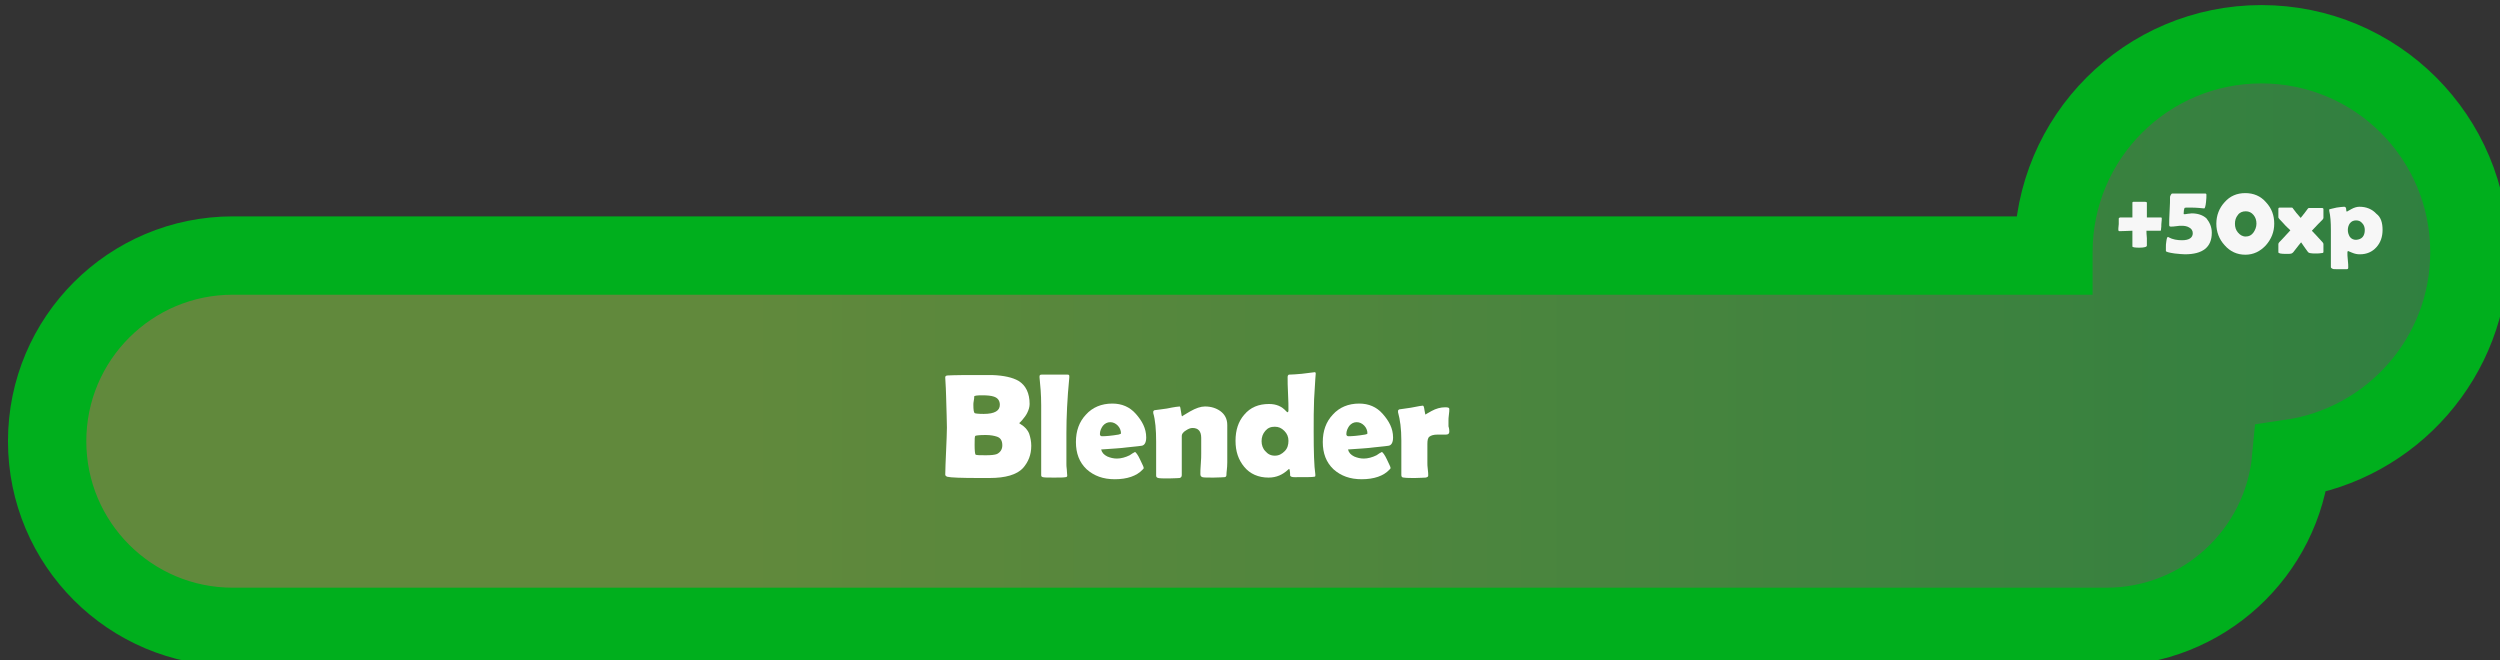 <?xml version="1.0" encoding="utf-8"?>
<!-- Generator: Adobe Illustrator 19.0.0, SVG Export Plug-In . SVG Version: 6.00 Build 0)  -->
<svg version="1.1" id="Layer_1" xmlns="http://www.w3.org/2000/svg" xmlns:xlink="http://www.w3.org/1999/xlink" x="0px" y="0px"
	 viewBox="-497 346.3 604.6 159.7" style="enable-background:new -497 346.3 604.6 159.7;" xml:space="preserve">
<rect x="-497" y="346.3" width="604.6" height="159.7" fill="#333333" stroke="none"/>
<style type="text/css">
	.st0{opacity:0.6;fill:url(#SVGID_1_);stroke:#EAA50C;stroke-miterlimit:10;enable-background:new    ;}
	.st1{fill:none;stroke:#00AF1D;stroke-width:18.944;stroke-miterlimit:10;}
	.st2{fill:#F7F7F7;}
	.st3{fill:#FFFFFF;}
</style>
<linearGradient id="SVGID_1_" gradientUnits="userSpaceOnUse" x1="-482.6" y1="425.65" x2="103.2" y2="425.65" gradientTransform="matrix(1 0 0 -1 0 854.6)">
	<stop  offset="0.286" style="stop-color:#80C342"/>
	<stop  offset="0.995" style="stop-color:#2DB34A"/>
	<stop  offset="1" style="stop-color:#299546"/>
</linearGradient>
<path class="st0" d="M103.2,408.8c0-27.8-22.5-50.3-50.3-50.3S2.6,381,2.6,408.8c0,0.3,0,0.5,0,0.8h-440.3
	c-24.8,0-44.9,20.1-44.9,44.9s20.1,44.9,44.9,44.9H15.4c23.4,0,42.6-17.9,44.7-40.7C84.5,455.1,103.2,434.1,103.2,408.8z"/>
<path class="st1" d="M100.2,407.3c0-27.8-22.5-50.3-50.3-50.3s-50.3,22.5-50.3,50.3c0,0.3,0,0.5,0,0.8h-440.3
	c-24.8,0-44.9,20.1-44.9,44.9s20.1,44.9,44.9,44.9H12.4c23.4,0,42.6-17.9,44.7-40.7C81.5,453.6,100.2,432.6,100.2,407.3z"/>
<g>
	<path class="st2" d="M25.5,402.1c-0.4,0-0.9,0-1.7,0c-0.8,0-1.4,0-1.7,0c0,0.3,0,0.9,0.1,1.8c0,0.7,0,1.3,0,1.8
		c0,0.3-0.6,0.5-1.8,0.5c-1.1,0-1.7-0.1-1.7-0.3c0-0.5,0-1.1,0-1.9c0-1.1,0-1.7,0-1.9c-2,0.1-3.1,0.1-3.2,0.1
		c-0.1,0-0.2-0.1-0.2-0.4c0-0.1,0-0.5,0.1-1.3c0-0.5,0-0.9,0-1.4c0.1-0.1,0.2-0.2,0.3-0.2c0.4,0,0.9,0,1.5,0c0.8,0,1.3,0,1.5,0
		c0-0.7,0-1.4,0-2.2v-1.4c0-0.1,0.1-0.2,0.3-0.2c0.3,0,0.7,0,1.3,0s1,0,1.3,0c0.4,0,0.6,0.1,0.6,0.2c0,0.4,0,1,0,1.8s0,1.4,0,1.8
		c1.7,0,2.8,0,3.4,0c0.2,0,0.2,0.1,0.2,0.2s0,0.6-0.1,1.4c0,0.3,0,0.8-0.1,1.5C25.6,402,25.5,402.1,25.5,402.1z"/>
	<path class="st2" d="M37.9,402.6c0,3.5-2.2,5.2-6.5,5.2c-0.6,0-1.5-0.1-2.5-0.2c-1.4-0.2-2.1-0.4-2.1-0.6c0-0.1,0-0.4,0-1
		c0-0.3,0-0.8,0.1-1.3c0.1-0.7,0.2-1.1,0.4-1.1c0,0,0.1,0,0.2,0.1c0.9,0.5,2,0.7,3.2,0.7c1.7,0,2.6-0.6,2.6-1.7
		c0-0.6-0.3-1.1-0.9-1.4c-0.5-0.3-1.1-0.4-1.8-0.4c-0.3,0-0.7,0-1.3,0.1s-1,0.1-1.3,0.1s-0.4-0.1-0.4-0.4c0-0.8,0-1.9,0.1-3.4
		s0.1-2.7,0.1-3.4c0-0.1,0.1-0.3,0.2-0.5s0.2-0.3,0.4-0.3c0.2,0,1.3,0,3.3,0c2.3,0,3.8,0,4.6,0c0.2,0,0.3,0.1,0.3,0.3
		c0,0.4,0,1.1-0.1,1.8c-0.1,1-0.3,1.5-0.4,1.5H36c-1.8-0.2-2.9-0.2-3.3-0.2c-0.9,0-1.3,0-1.4,0.1c-0.1,0.2-0.2,0.7-0.2,1.3
		c0,0.1,0,0.2,0.1,0.2c0.2,0,0.5,0,0.9-0.1c0.4,0,0.7-0.1,0.9-0.1c1.5,0,2.7,0.4,3.6,1.2C37.4,400.1,37.9,401.2,37.9,402.6z"/>
	<path class="st2" d="M53,400.4c0,2-0.7,3.7-2,5.2c-1.4,1.5-3,2.3-5,2.3s-3.7-0.8-5-2.3c-1.3-1.4-2-3.2-2-5.2s0.7-3.8,2-5.2
		c1.3-1.5,3-2.2,5-2.2s3.7,0.7,5,2.2C52.4,396.7,53,398.4,53,400.4z M48.7,400.4c0-0.8-0.2-1.5-0.7-2.1s-1.1-0.9-1.9-0.9
		c-0.8,0-1.5,0.3-1.9,0.9c-0.5,0.6-0.7,1.3-0.7,2.1c0,0.8,0.2,1.5,0.7,2.1s1.1,1,1.9,1c0.8,0,1.4-0.3,1.9-1
		C48.4,401.9,48.7,401.2,48.7,400.4z"/>
	<path class="st2" d="M64.9,407.2c0,0.2-0.1,0.3-0.4,0.3c-0.5,0.1-0.9,0.1-1.5,0.1c-0.5,0-1,0-1.4-0.1c-0.1,0-0.2-0.1-0.4-0.2
		c-0.4-0.5-1-1.4-1.7-2.4c-0.2,0.2-0.8,1-1.9,2.4c-0.1,0.1-0.2,0.2-0.4,0.3c-0.3,0.1-0.7,0.1-1.3,0.1c-1.2,0-1.9-0.1-1.9-0.4
		c0-0.2,0-0.6,0-1s0-0.8,0-1c0-0.1,0.1-0.3,0.2-0.4c0.6-0.6,1.5-1.6,2.7-2.9c-0.5-0.5-1.1-1-1.6-1.6c-0.9-0.9-1.3-1.4-1.3-1.5v-2.1
		c0-0.2,0.1-0.3,0.4-0.3c0.3,0,0.8,0,1.4,0s1.1,0,1.4,0c0.2,0,0.3,0.1,0.4,0.3c0.4,0.6,1,1.3,1.8,2.2c0.7-0.9,1.3-1.6,1.7-2.2
		c0.1-0.2,0.3-0.2,0.4-0.2c0.3,0,0.8,0,1.5,0s1.1,0,1.5,0c0.3,0,0.4,0.1,0.4,0.3v2.1c0,0.1-0.1,0.3-0.2,0.4
		c-0.6,0.6-1.5,1.5-2.6,2.7c0.6,0.6,1.5,1.6,2.6,2.8c0.1,0.1,0.2,0.3,0.2,0.4C64.9,405.3,64.9,407.2,64.9,407.2z"/>
	<path class="st2" d="M79.2,401.9c0,1.7-0.5,3.1-1.5,4.2s-2.3,1.7-4,1.7c-0.6,0-1.2-0.1-1.9-0.4s-1-0.4-0.9-0.4
		c-0.1,0-0.2,0.1-0.2,0.4c0,0.4,0,1,0.1,1.8s0.1,1.4,0.1,1.8c0,0.3-0.1,0.4-0.4,0.4h-2.4c-0.5,0-0.9,0-1-0.1
		c-0.2-0.1-0.4-0.2-0.4-0.4v-9c0-1.8-0.1-3.4-0.4-4.6c0-0.1,0-0.1,0-0.2s0-0.2,0.1-0.2c0.3-0.1,0.9-0.2,1.7-0.4
		c0.8-0.1,1.4-0.2,1.8-0.2c0.3,0,0.5,0.2,0.5,0.6s0.1,0.6,0.2,0.6c-0.1,0,0.3-0.2,1-0.6s1.4-0.6,2-0.6c1.7,0,3.1,0.6,4.1,1.7
		C78.8,398.8,79.2,400.2,79.2,401.9z M74.9,401.9c0-0.6-0.2-1.2-0.6-1.6c-0.4-0.5-0.9-0.7-1.5-0.7s-1.1,0.2-1.5,0.7
		c-0.3,0.4-0.5,1-0.5,1.6c0,0.7,0.2,1.2,0.5,1.7c0.4,0.5,0.9,0.7,1.5,0.7C74.2,404.2,74.9,403.4,74.9,401.9z"/>
</g>
<g>
	<path class="st3" d="M-247.6,454.1c0,2.2-0.7,3.9-2,5.4c-1.5,1.6-4.2,2.4-8.1,2.4c-0.3,0-0.7,0-1.3,0c-0.6,0-1,0-1.2,0
		c-4.3,0-6.9-0.1-7.7-0.3c-0.3-0.1-0.5-0.3-0.5-0.5c0-1.3,0.1-3.2,0.2-5.7s0.2-4.4,0.2-5.7c0-1.4-0.1-3.9-0.2-7.7
		c0-1-0.1-2.4-0.2-4.3l0-0.2c0-0.2,0.2-0.4,0.6-0.4s1.7-0.1,4.1-0.1c3.7,0,5.9,0,6.6,0c2.9,0.1,5,0.6,6.4,1.4c1.8,1.1,2.7,3,2.7,5.6
		c0,0.7-0.2,1.4-0.6,2.2c-0.3,0.6-0.7,1.1-1.2,1.7c-0.4,0.5-0.7,0.7-0.7,0.7c0,0.1,0.2,0.2,0.5,0.4c0.8,0.5,1.5,1.2,1.9,2.2
		C-247.8,452.1-247.6,453.1-247.6,454.1z M-255.2,444.2c0-1-0.5-1.7-1.5-2c-0.6-0.2-1.5-0.3-2.8-0.3c-1.3,0-1.9,0.1-1.9,0.3
		c0,0.2,0,0.6-0.1,1s-0.1,0.8-0.1,1c0,1.2,0.1,1.8,0.3,2c0.1,0.1,0.9,0.2,2.2,0.2C-256.4,446.4-255.2,445.6-255.2,444.2z
		 M-254.6,454c0-1.1-0.4-1.8-1.3-2.1c-0.6-0.2-1.5-0.4-2.7-0.4c-1.5,0-2.3,0.1-2.5,0.2s-0.2,0.8-0.2,2.2c0,1.4,0.1,2.1,0.2,2.3
		s1,0.2,2.5,0.2c1.3,0,2.2-0.1,2.7-0.3C-255.1,455.7-254.6,455-254.6,454z"/>
	<path class="st3" d="M-239.1,451.1c0,3.2,0,5.7,0,7.4c0,0.3,0,0.7,0.1,1.4c0,0.6,0.1,1.1,0.1,1.4c0,0.2-0.1,0.4-0.4,0.4
		c-0.5,0.1-1.5,0.1-2.8,0.1c-1.4,0-2.3,0-2.7-0.1c-0.3-0.1-0.4-0.2-0.4-0.5c0,0,0-0.3,0-0.8c0-1,0-2.6,0-4.7s0-3.6,0-4.7
		c0-4.9,0-7.2,0-6.7c0-2.6-0.2-4.8-0.4-6.7c0-0.1,0-0.2,0-0.3c0-0.3,0.2-0.4,0.5-0.4h6.3c0.3,0,0.4,0.1,0.4,0.4l0,0.3
		C-238.9,442.7-239.1,447.2-239.1,451.1z"/>
	<path class="st3" d="M-219.8,452.1c0,1.2-0.4,1.9-1.1,2c-0.1,0-1.3,0.2-3.6,0.4c-1.4,0.2-3.4,0.3-6.2,0.5c0.2,0.8,0.7,1.3,1.5,1.7
		c0.7,0.3,1.5,0.5,2.3,0.5c1,0,2.1-0.3,3.1-0.8c0.4-0.3,0.9-0.6,1.3-0.8c0.2,0.1,0.7,0.7,1.2,1.8s0.9,1.8,0.9,2.1
		c0,0.1-0.1,0.2-0.3,0.4c-1.4,1.5-3.7,2.3-6.7,2.3c-2.8,0-5-0.8-6.8-2.4c-1.8-1.7-2.6-3.9-2.6-6.6c0-2.7,0.8-4.9,2.4-6.6
		c1.6-1.8,3.8-2.7,6.4-2.7c2.3,0,4.2,0.8,5.7,2.5S-219.8,449.9-219.8,452.1z M-225.9,451.1c0-0.7-0.3-1.4-0.8-1.9s-1.1-0.8-1.8-0.8
		c-0.7,0-1.3,0.3-1.8,0.9c-0.4,0.6-0.7,1.2-0.7,2c0,0.3,0.2,0.5,0.5,0.5c0.9,0,2.2-0.1,4-0.4C-226.1,451.3-225.9,451.2-225.9,451.1z
		"/>
	<path class="st3" d="M-200.4,461.2c0,0.3-0.2,0.5-0.5,0.5s-1.2,0.1-2.6,0.1c-1.5,0-2.4,0-2.7-0.1s-0.5-0.3-0.5-0.7
		c0-0.6,0-1.4,0.1-2.5s0.1-2,0.1-2.5c0-0.4,0-1.1,0-1.9s0-1.5,0-1.9c0-1.6-0.7-2.4-2.1-2.4c-0.5,0-1,0.2-1.6,0.6
		c-0.7,0.4-1,0.9-1,1.3v9.5c0,0.4-0.2,0.6-0.5,0.7c-0.4,0-1.2,0.1-2.5,0.1c-1.4,0-2.3,0-2.7-0.1c-0.4-0.1-0.5-0.3-0.5-0.6
		c0-0.9,0-2.3,0-4.1s0-3.2,0-4.1c0-2.9-0.2-5.2-0.7-6.9c0-0.1,0-0.2,0-0.3c0-0.2,0.1-0.3,0.3-0.4c0.7-0.1,1.7-0.2,3-0.4
		c1.9-0.4,2.9-0.5,3.1-0.5c0.1,0,0.2,0.4,0.3,1.2s0.2,1.2,0.3,1.2c-0.1,0,0.5-0.4,1.9-1.2s2.6-1.2,3.6-1.2c1.5,0,2.7,0.4,3.7,1.1
		c1.1,0.8,1.7,1.9,1.7,3.4v5.6c0,0.8,0,1.9,0,3.4S-200.4,460.4-200.4,461.2z"/>
	<path class="st3" d="M-178.8,436.7c0-0.3,0,0.1-0.1,1.2c-0.1,1.3-0.2,3-0.3,5c-0.1,2.3-0.1,4.9-0.1,7.8c0,4.8,0.1,8.3,0.4,10.3
		c0,0.2,0,0.4,0,0.4c0,0.1-0.1,0.2-0.3,0.2c-0.4,0.1-2,0.1-4.7,0.1c-0.6,0-1-0.1-1.1-0.4c0-0.4,0-0.9-0.1-1.3c0-0.1-0.1-0.2-0.1-0.3
		c-0.1,0-0.2,0.1-0.3,0.2c-1.3,1.2-2.8,1.9-4.7,1.9c-2.5,0-4.5-0.9-5.9-2.6c-1.4-1.7-2.1-3.7-2.1-6.3c0-2.6,0.7-4.7,2.1-6.3
		c1.5-1.8,3.5-2.6,6-2.6c1.8,0,3.1,0.6,4.1,1.7c0.2,0.2,0.3,0.3,0.4,0.3c0.1,0,0.2-0.2,0.2-0.5c0-0.9,0-2.3-0.1-4s-0.1-3.1-0.1-4
		c0-0.3,0.1-0.5,0.3-0.6c0.8,0,1.8-0.1,3.1-0.2c2.3-0.3,3.4-0.4,3.1-0.4C-178.9,436.3-178.8,436.4-178.8,436.7z M-185.4,452.9
		c0-0.9-0.3-1.7-1-2.4s-1.4-1-2.3-1c-1,0-1.7,0.3-2.3,1s-0.9,1.5-0.9,2.5c0,0.9,0.3,1.8,0.9,2.4c0.6,0.7,1.3,1.1,2.3,1.1
		s1.7-0.4,2.4-1.1S-185.4,453.8-185.4,452.9z"/>
	<path class="st3" d="M-160.1,452.1c0,1.2-0.4,1.9-1.1,2c-0.1,0-1.3,0.2-3.6,0.4c-1.4,0.2-3.4,0.3-6.2,0.5c0.2,0.8,0.7,1.3,1.5,1.7
		c0.7,0.3,1.5,0.5,2.3,0.5c1,0,2.1-0.3,3.1-0.8c0.4-0.3,0.9-0.6,1.3-0.8c0.2,0.1,0.7,0.7,1.2,1.8s0.9,1.8,0.9,2.1
		c0,0.1-0.1,0.2-0.3,0.4c-1.4,1.5-3.7,2.3-6.7,2.3c-2.8,0-5-0.8-6.8-2.4c-1.8-1.7-2.6-3.9-2.6-6.6c0-2.7,0.8-4.9,2.4-6.6
		c1.6-1.8,3.8-2.7,6.4-2.7c2.3,0,4.2,0.8,5.7,2.5S-160.1,449.9-160.1,452.1z M-166.3,451.1c0-0.7-0.3-1.4-0.8-1.9s-1.1-0.8-1.8-0.8
		c-0.7,0-1.3,0.3-1.8,0.9c-0.4,0.6-0.7,1.2-0.7,2c0,0.3,0.2,0.5,0.5,0.5c0.9,0,2.2-0.1,4-0.4C-166.4,451.3-166.3,451.2-166.3,451.1z
		"/>
	<path class="st3" d="M-146.5,450.7c0,0.5-0.3,0.7-0.8,0.7c-0.2,0-0.5,0-1,0s-0.7,0-1,0c-1,0-1.6,0.2-2,0.5s-0.5,0.9-0.5,1.8
		c0,0.5,0,1.3,0,2.3s0,1.8,0,2.3c0,0.3,0,0.8,0.1,1.5s0.1,1.2,0.1,1.5c0,0.3-0.2,0.4-0.6,0.5c-0.6,0-1.4,0.1-2.6,0.1
		c-1.1,0-2,0-2.7-0.1c-0.4,0-0.6-0.2-0.6-0.6c0-0.9,0-2.3,0-4.2s0-3.3,0-4.2c0-2.8-0.3-5-0.8-6.8c0-0.1,0-0.2,0-0.3
		c0-0.2,0.1-0.3,0.3-0.4c0.6-0.1,1.6-0.2,2.8-0.4c1.9-0.4,2.8-0.5,2.9-0.5c0.2,0,0.3,0.4,0.4,1.1s0.2,1.1,0.3,1.1
		c-0.2,0,0.3-0.3,1.4-0.9s2.2-0.9,3.3-0.9c0.7,0,1,0.1,1,0.4c0,0.3,0,0.8-0.1,1.4c-0.1,0.7-0.1,1.1-0.1,1.4c0,0.3,0,0.8,0,1.4
		C-146.5,450-146.5,450.5-146.5,450.7z"/>
</g>
</svg>
